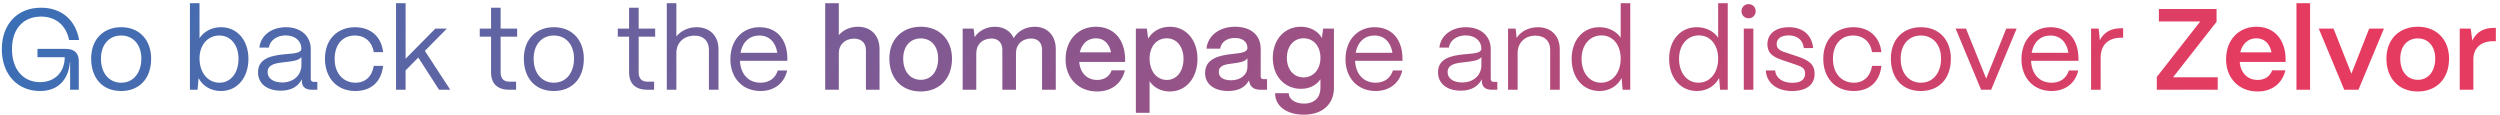 <svg width="390" height="18" viewBox="0 0 390 18" fill="none" xmlns="http://www.w3.org/2000/svg">
<path d="M6.242 14.198C2.768 14.198 0.284 11.642 0.284 7.664C0.284 3.92 2.57 1.202 6.404 1.202C9.608 1.202 11.822 3.146 12.344 6.242H10.778C10.31 3.938 8.708 2.588 6.404 2.588C3.614 2.588 1.868 4.514 1.868 7.664C1.868 10.85 3.65 12.812 6.242 12.812C8.6 12.812 10.094 11.21 10.094 8.924H5.846V7.628H10.274C11.588 7.628 12.29 8.294 12.29 9.518V14H10.94V9.698H10.904C10.67 12.47 9.032 14.198 6.242 14.198ZM18.898 14.198C15.838 14.198 14.219 12.02 14.219 9.14C14.219 5.954 16.306 4.244 18.898 4.244C21.941 4.244 23.578 6.44 23.578 9.14C23.578 12.434 21.581 14.198 18.898 14.198ZM18.898 12.902C20.933 12.902 22.049 11.21 22.049 9.14C22.049 6.998 20.806 5.54 18.898 5.54C16.991 5.54 15.748 6.998 15.748 9.14C15.748 11.588 17.171 12.902 18.898 12.902ZM34.472 14.198C32.906 14.198 31.628 13.424 30.98 12.182L30.818 14H29.63V0.5H31.124V5.954C31.826 4.91 33.032 4.244 34.472 4.244C36.992 4.244 38.756 6.26 38.756 9.176C38.756 12.146 36.992 14.198 34.472 14.198ZM34.238 12.902C36.002 12.902 37.208 11.372 37.208 9.176C37.208 7.034 36.002 5.54 34.22 5.54C32.42 5.54 31.124 6.998 31.124 9.104C31.124 11.336 32.42 12.902 34.238 12.902ZM43.798 14.144C41.638 14.144 40.252 13.028 40.252 11.282C40.252 9.086 42.376 8.672 44.284 8.474C45.742 8.33 47.002 8.348 47.02 7.574C47.002 6.368 46.012 5.522 44.572 5.522C43.186 5.522 42.106 6.296 41.944 7.43H40.468C40.648 5.558 42.34 4.244 44.608 4.244C46.966 4.244 48.478 5.648 48.478 7.664V12.308C48.478 12.614 48.64 12.776 48.964 12.776H49.504V14H48.658C47.632 14 47.092 13.532 47.092 12.65V12.362C46.534 13.46 45.454 14.144 43.798 14.144ZM44.014 12.866C45.796 12.866 47.02 11.732 47.02 10.148V8.906C46.606 9.464 45.544 9.572 44.374 9.698C43.06 9.842 41.746 10.022 41.746 11.246C41.746 12.236 42.646 12.866 44.014 12.866ZM55.445 14.198C52.349 14.198 50.693 11.93 50.693 9.176C50.693 5.972 52.799 4.244 55.391 4.244C57.785 4.244 59.495 5.684 59.765 8.132H58.307C58.055 6.548 56.957 5.54 55.355 5.54C53.465 5.54 52.205 6.926 52.205 9.176C52.205 11.606 53.681 12.902 55.463 12.902C56.993 12.902 58.037 11.93 58.307 10.274H59.765C59.495 12.74 57.911 14.198 55.445 14.198ZM63.274 14H61.78V0.5H63.274V9.158L67.918 4.46H69.718L66.28 7.934L70.24 14H68.494L65.254 8.978L63.274 10.976V14ZM80.51 14H79.448C77.594 14 76.604 13.046 76.604 11.282V5.72H74.84V4.46H76.604V1.202H78.098V4.46H80.672V5.72H78.098V11.282C78.098 12.236 78.566 12.74 79.448 12.74H80.51V14ZM86.398 14.198C83.338 14.198 81.719 12.02 81.719 9.14C81.719 5.954 83.806 4.244 86.398 4.244C89.441 4.244 91.079 6.44 91.079 9.14C91.079 12.434 89.081 14.198 86.398 14.198ZM86.398 12.902C88.433 12.902 89.549 11.21 89.549 9.14C89.549 6.998 88.306 5.54 86.398 5.54C84.49 5.54 83.249 6.998 83.249 9.14C83.249 11.588 84.671 12.902 86.398 12.902ZM102.044 14H100.982C99.128 14 98.138 13.046 98.138 11.282V5.72H96.374V4.46H98.138V1.202H99.632V4.46H102.206V5.72H99.632V11.282C99.632 12.236 100.1 12.74 100.982 12.74H102.044V14ZM105.514 14H104.02V0.5H105.514V5.684C106.198 4.82 107.368 4.244 108.664 4.244C110.716 4.244 112.084 5.576 112.084 7.682V14H110.59V7.736C110.59 6.404 109.726 5.558 108.376 5.558C106.576 5.558 105.532 6.746 105.514 8.204V14ZM118.637 14.198C115.811 14.198 113.939 12.128 113.939 9.266C113.939 6.008 116.045 4.244 118.457 4.244C121.085 4.244 122.777 6.008 122.831 9.068V9.482H115.433C115.523 11.516 116.711 12.902 118.637 12.902C119.969 12.902 120.941 12.236 121.337 10.994H122.795C122.363 12.956 120.815 14.198 118.637 14.198ZM115.523 8.24H121.265C120.995 6.566 119.987 5.54 118.457 5.54C116.945 5.54 115.829 6.53 115.523 8.24ZM130.855 14H128.731V0.5H130.855V5.486C131.503 4.694 132.601 4.172 133.843 4.172C135.877 4.172 137.209 5.54 137.209 7.682V14H135.085V7.79C135.085 6.728 134.383 6.026 133.249 6.026C131.809 6.026 130.873 6.98 130.855 8.222V14ZM143.634 14.27C140.538 14.27 138.738 12.092 138.738 9.14C138.738 6.026 140.844 4.172 143.634 4.172C146.712 4.172 148.512 6.332 148.512 9.14C148.512 12.362 146.478 14.27 143.634 14.27ZM143.634 12.452C145.344 12.452 146.352 11.048 146.352 9.14C146.352 7.25 145.29 5.99 143.634 5.99C141.978 5.99 140.898 7.25 140.898 9.14C140.898 11.228 142.068 12.452 143.634 12.452ZM152.3 14H150.176V4.46H151.886L152.048 5.792C152.642 4.856 153.812 4.172 155.234 4.172C156.602 4.172 157.646 4.856 158.15 5.954C158.69 4.946 159.914 4.172 161.426 4.172C163.424 4.172 164.702 5.594 164.702 7.646V14H162.56V7.754C162.56 6.692 161.912 6.008 160.886 6.008C159.428 6.008 158.51 6.962 158.492 8.222V14H156.368V7.754C156.368 6.692 155.72 6.008 154.694 6.008C153.236 6.008 152.318 6.962 152.3 8.222V14ZM171.144 14.27C168.228 14.27 166.23 12.182 166.23 9.266C166.23 6.116 168.3 4.172 170.964 4.172C173.664 4.172 175.464 6.062 175.518 9.158V9.662H168.354C168.498 11.336 169.542 12.47 171.162 12.47C172.26 12.47 173.088 11.93 173.412 10.976H175.482C174.996 13.028 173.394 14.27 171.144 14.27ZM168.444 8.168H173.322C173.052 6.8 172.206 5.972 170.964 5.972C169.704 5.972 168.768 6.8 168.444 8.168ZM179.336 17.6H177.194V4.46H178.904L179.12 6.026C179.75 4.91 180.992 4.172 182.504 4.172C185.024 4.172 186.806 6.224 186.806 9.176C186.806 12.182 185.024 14.27 182.486 14.27C181.118 14.27 179.984 13.658 179.336 12.668V17.6ZM182.018 12.47C183.566 12.47 184.628 11.12 184.628 9.176C184.628 7.286 183.566 5.972 182 5.972C180.434 5.972 179.336 7.268 179.336 9.122C179.336 11.084 180.434 12.47 182.018 12.47ZM191.611 14.198C189.415 14.198 187.975 13.136 187.993 11.354C188.011 9.122 190.225 8.654 192.079 8.438C193.519 8.276 194.581 8.222 194.599 7.466C194.581 6.53 193.861 5.918 192.637 5.918C191.377 5.918 190.477 6.602 190.351 7.592H188.209C188.407 5.576 190.207 4.172 192.673 4.172C195.247 4.172 196.669 5.576 196.669 7.61V11.93C196.669 12.2 196.813 12.344 197.137 12.344H197.659V14H196.651C195.679 14 195.085 13.604 194.923 12.884C194.887 12.794 194.851 12.668 194.833 12.56C194.275 13.586 193.231 14.198 191.611 14.198ZM192.043 12.524C193.501 12.524 194.599 11.696 194.599 10.418V9.086C194.239 9.644 193.321 9.77 192.313 9.896C191.125 10.04 190.135 10.202 190.135 11.21C190.135 12.038 190.801 12.524 192.043 12.524ZM203.416 17.888C200.752 17.888 198.916 16.592 198.916 14.54H201.04C201.04 15.44 201.994 16.16 203.416 16.16C205.108 16.16 205.99 15.152 205.99 13.712V12.362C205.378 13.28 204.316 13.856 202.948 13.856C200.392 13.856 198.556 11.876 198.556 9.032C198.556 6.17 200.392 4.172 202.93 4.172C204.424 4.172 205.63 4.874 206.224 5.936L206.404 4.46H208.096V13.712C208.096 16.232 206.314 17.888 203.416 17.888ZM203.362 12.074C204.91 12.074 205.99 10.814 205.99 9.014C205.99 7.214 204.91 5.972 203.362 5.972C201.814 5.972 200.752 7.214 200.752 9.032C200.752 10.832 201.814 12.074 203.362 12.074ZM214.596 14.198C211.77 14.198 209.898 12.128 209.898 9.266C209.898 6.008 212.004 4.244 214.416 4.244C217.044 4.244 218.736 6.008 218.79 9.068V9.482H211.392C211.482 11.516 212.67 12.902 214.596 12.902C215.928 12.902 216.9 12.236 217.296 10.994H218.754C218.322 12.956 216.774 14.198 214.596 14.198ZM211.482 8.24H217.224C216.954 6.566 215.946 5.54 214.416 5.54C212.904 5.54 211.788 6.53 211.482 8.24ZM227.876 14.144C225.716 14.144 224.33 13.028 224.33 11.282C224.33 9.086 226.454 8.672 228.362 8.474C229.82 8.33 231.08 8.348 231.098 7.574C231.08 6.368 230.09 5.522 228.65 5.522C227.264 5.522 226.184 6.296 226.022 7.43H224.546C224.726 5.558 226.418 4.244 228.686 4.244C231.044 4.244 232.556 5.648 232.556 7.664V12.308C232.556 12.614 232.718 12.776 233.042 12.776H233.582V14H232.736C231.71 14 231.17 13.532 231.17 12.65V12.362C230.612 13.46 229.532 14.144 227.876 14.144ZM228.092 12.866C229.874 12.866 231.098 11.732 231.098 10.148V8.906C230.684 9.464 229.622 9.572 228.452 9.698C227.138 9.842 225.824 10.022 225.824 11.246C225.824 12.236 226.724 12.866 228.092 12.866ZM236.751 14H235.257V4.46H236.445L236.589 5.918C237.237 4.91 238.479 4.244 239.901 4.244C241.953 4.244 243.321 5.576 243.321 7.682V14H241.827V7.736C241.827 6.404 240.963 5.558 239.523 5.558C237.813 5.558 236.769 6.746 236.751 8.204V14ZM249.515 14.198C246.959 14.198 245.177 12.146 245.177 9.176C245.177 6.26 246.941 4.244 249.497 4.244C250.937 4.244 252.143 4.874 252.827 5.882V0.5H254.321V14H253.133L252.971 12.164C252.341 13.406 251.081 14.198 249.515 14.198ZM249.749 12.902C251.567 12.902 252.827 11.354 252.827 9.14C252.827 6.998 251.603 5.522 249.839 5.522C248.003 5.522 246.725 7.016 246.725 9.176C246.725 11.372 247.967 12.902 249.749 12.902ZM264.721 14.198C262.165 14.198 260.383 12.146 260.383 9.176C260.383 6.26 262.147 4.244 264.703 4.244C266.143 4.244 267.349 4.874 268.033 5.882V0.5H269.527V14H268.339L268.177 12.164C267.547 13.406 266.287 14.198 264.721 14.198ZM264.955 12.902C266.773 12.902 268.033 11.354 268.033 9.14C268.033 6.998 266.809 5.522 265.045 5.522C263.209 5.522 261.931 7.016 261.931 9.176C261.931 11.372 263.173 12.902 264.955 12.902ZM272.787 2.858C272.157 2.858 271.671 2.372 271.671 1.742C271.671 1.112 272.157 0.644 272.787 0.644C273.417 0.644 273.885 1.112 273.885 1.742C273.885 2.372 273.417 2.858 272.787 2.858ZM273.525 14H272.031V4.46H273.525V14ZM279.532 14.198C277.264 14.198 275.59 13.01 275.464 10.994H276.922C277.03 12.236 278.164 12.92 279.604 12.92C280.954 12.92 281.602 12.398 281.602 11.444C281.602 10.544 280.9 10.346 279.91 10.004L278.524 9.536C277.12 9.068 275.716 8.636 275.716 6.908C275.716 5.288 276.976 4.244 279.064 4.244C281.17 4.244 282.628 5.378 282.862 7.502H281.404C281.242 6.17 280.306 5.522 279.01 5.522C277.84 5.522 277.156 6.044 277.156 6.872C277.156 7.862 278.2 8.06 278.992 8.33L280.288 8.762C282.034 9.338 283.078 9.932 283.078 11.516C283.078 13.19 281.854 14.198 279.532 14.198ZM289.181 14.198C286.085 14.198 284.429 11.93 284.429 9.176C284.429 5.972 286.535 4.244 289.127 4.244C291.521 4.244 293.231 5.684 293.501 8.132H292.043C291.791 6.548 290.693 5.54 289.091 5.54C287.201 5.54 285.941 6.926 285.941 9.176C285.941 11.606 287.417 12.902 289.199 12.902C290.729 12.902 291.773 11.93 292.043 10.274H293.501C293.231 12.74 291.647 14.198 289.181 14.198ZM299.656 14.198C296.596 14.198 294.976 12.02 294.976 9.14C294.976 5.954 297.064 4.244 299.656 4.244C302.698 4.244 304.336 6.44 304.336 9.14C304.336 12.434 302.338 14.198 299.656 14.198ZM299.656 12.902C301.69 12.902 302.806 11.21 302.806 9.14C302.806 6.998 301.564 5.54 299.656 5.54C297.748 5.54 296.506 6.998 296.506 9.14C296.506 11.588 297.928 12.902 299.656 12.902ZM310.619 14H309.053L305.075 4.46H306.695L309.845 12.254L312.977 4.46H314.597L310.619 14ZM320.047 14.198C317.221 14.198 315.349 12.128 315.349 9.266C315.349 6.008 317.455 4.244 319.867 4.244C322.495 4.244 324.187 6.008 324.241 9.068V9.482H316.843C316.933 11.516 318.121 12.902 320.047 12.902C321.379 12.902 322.351 12.236 322.747 10.994H324.205C323.773 12.956 322.225 14.198 320.047 14.198ZM316.933 8.24H322.675C322.405 6.566 321.397 5.54 319.867 5.54C318.355 5.54 317.239 6.53 316.933 8.24ZM327.7 14H326.206V4.46H327.394L327.574 6.278C328.186 5.054 329.302 4.406 330.886 4.406H331.21V5.882H330.886C328.87 5.882 327.7 7.034 327.7 8.996V14ZM345.964 14H336.46V12.002L343.246 3.344H336.784V1.4H345.784V3.398L338.998 12.056H345.964V14ZM352.181 14.27C349.265 14.27 347.267 12.182 347.267 9.266C347.267 6.116 349.337 4.172 352.001 4.172C354.701 4.172 356.501 6.062 356.555 9.158V9.662H349.391C349.535 11.336 350.579 12.47 352.199 12.47C353.297 12.47 354.125 11.93 354.449 10.976H356.519C356.033 13.028 354.431 14.27 352.181 14.27ZM349.481 8.168H354.359C354.089 6.8 353.243 5.972 352.001 5.972C350.741 5.972 349.805 6.8 349.481 8.168ZM360.373 14H358.249V0.5H360.373V14ZM367.918 14H365.704L361.726 4.46H364.03L366.82 11.498L369.592 4.46H371.896L367.918 14ZM377.177 14.27C374.081 14.27 372.281 12.092 372.281 9.14C372.281 6.026 374.387 4.172 377.177 4.172C380.255 4.172 382.055 6.332 382.055 9.14C382.055 12.362 380.021 14.27 377.177 14.27ZM377.177 12.452C378.887 12.452 379.895 11.048 379.895 9.14C379.895 7.25 378.833 5.99 377.177 5.99C375.521 5.99 374.441 7.25 374.441 9.14C374.441 11.228 375.611 12.452 377.177 12.452ZM385.843 14H383.719V4.46H385.429L385.681 6.332C386.293 5.036 387.409 4.352 388.993 4.352H389.353V6.422H388.993C387.013 6.422 385.843 7.484 385.843 9.284V14Z" fill="url(#paint0_linear_169_4731)"/>
<defs>
<linearGradient id="paint0_linear_169_4731" x1="-97.405" y1="-12.227" x2="241.516" y2="192.576" gradientUnits="userSpaceOnUse">
<stop stop-color="#067FD0"/>
<stop stop-color="#067FD0"/>
<stop offset="1" stop-color="#E63B60"/>
</linearGradient>
</defs>
</svg>
